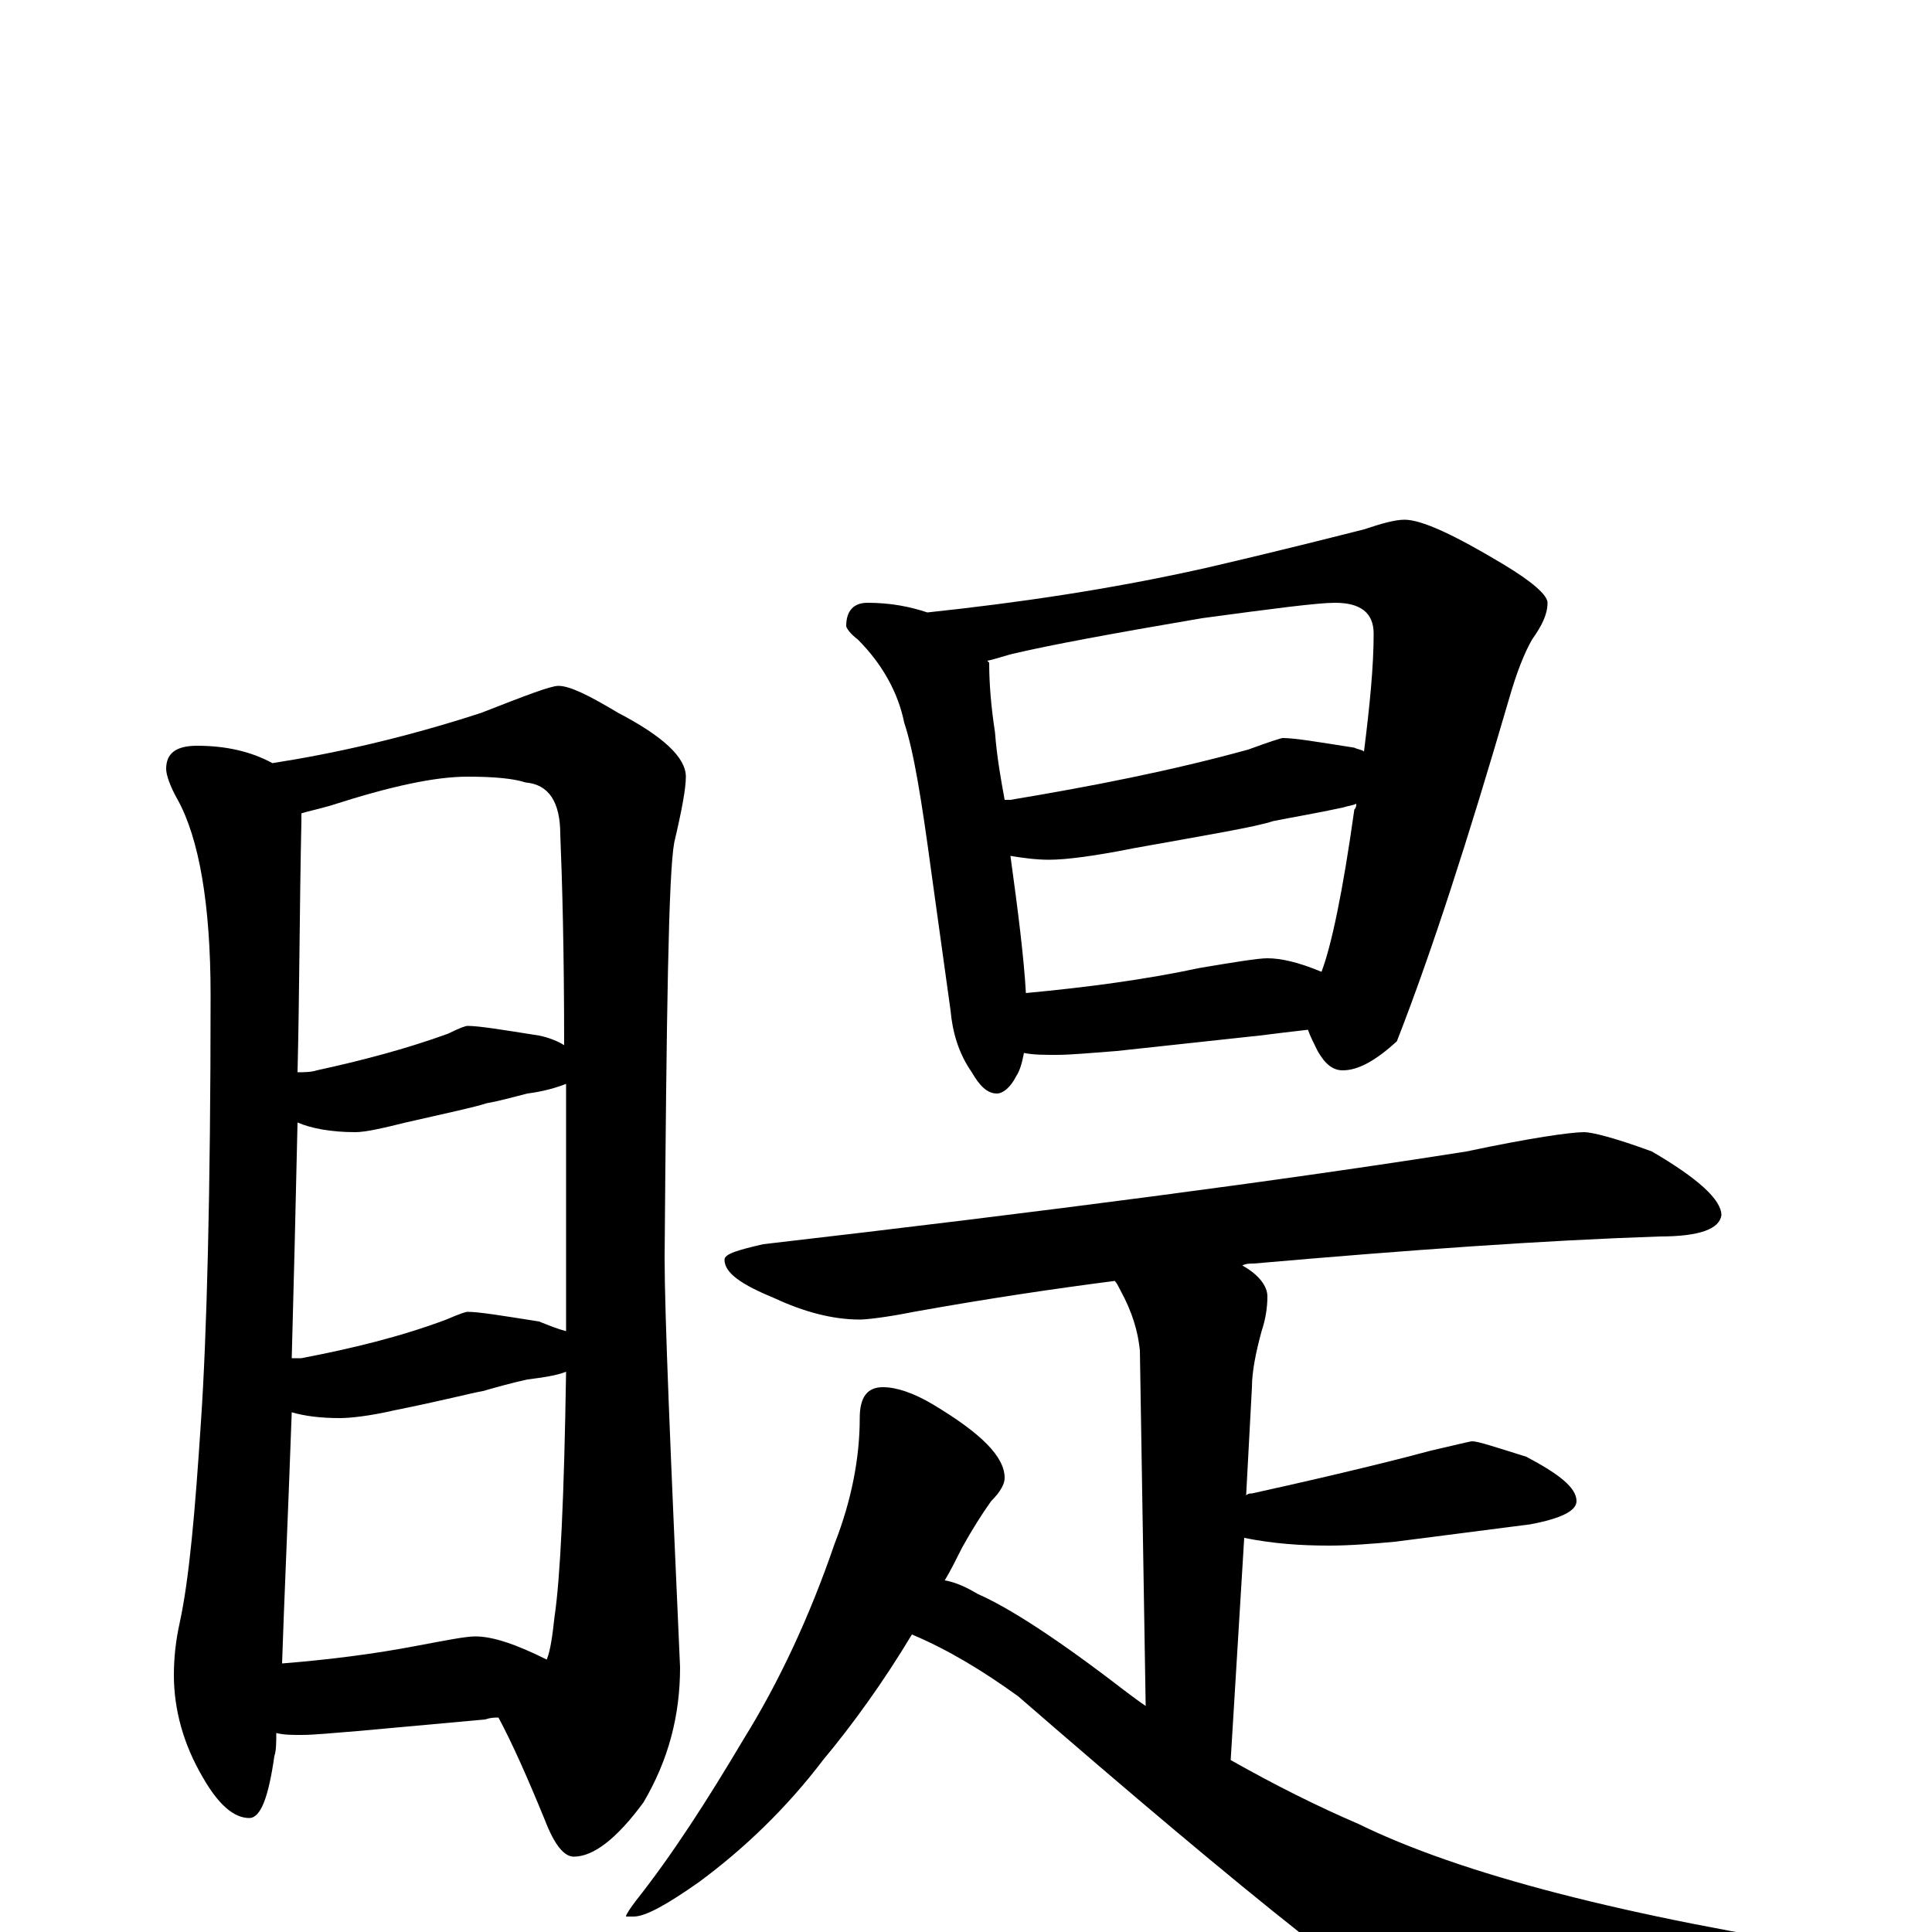 <?xml version="1.0" encoding="utf-8" ?>
<!DOCTYPE svg PUBLIC "-//W3C//DTD SVG 1.1//EN" "http://www.w3.org/Graphics/SVG/1.1/DTD/svg11.dtd">
<svg version="1.1" id="Layer_1" xmlns="http://www.w3.org/2000/svg" xmlns:xlink="http://www.w3.org/1999/xlink" x="0px" y="145px" width="1000px" height="1000px" viewBox="0 0 1000 1000" enable-background="new 0 0 1000 1000" xml:space="preserve">
<g id="Layer_1">
<path id="glyph" transform="matrix(1 0 0 -1 0 1000)" d="M102,614C117,614 130,611 141,605C173,610 209,618 249,631C272,640 285,645 289,645C295,645 305,640 320,631C343,619 355,608 355,598C355,592 353,581 349,564C346,548 345,476 344,349C344,320 347,249 352,137C352,112 346,89 333,67C319,48 307,39 297,39C292,39 287,45 282,58C273,80 265,98 258,111C256,111 254,111 251,110l-66,-6C172,103 163,102 156,102C151,102 147,102 143,103C143,98 143,94 142,91C139,70 135,59 129,59C121,59 113,66 105,80C95,97 90,115 90,133C90,142 91,151 93,160C98,183 101,218 104,264C107,308 109,382 109,485C109,532 103,566 92,586C88,593 86,599 86,602C86,610 91,614 102,614M146,139C171,141 194,144 215,148C231,151 241,153 246,153C255,153 267,149 283,141C285,146 286,154 287,163C290,183 292,225 293,290C288,288 281,287 273,286C264,284 257,282 250,280C244,279 229,275 204,270C191,267 181,266 176,266C166,266 158,267 151,269C149,213 147,170 146,139M151,297C153,297 155,297 156,297C182,302 207,308 231,317C238,320 241,321 242,321C248,321 260,319 279,316C284,314 289,312 293,311C293,318 293,326 293,333C293,372 293,408 293,439C288,437 281,435 273,434C265,432 258,430 252,429C246,427 232,424 210,419C198,416 189,414 184,414C171,414 161,416 154,419C153,374 152,333 151,297M154,445C157,445 161,445 164,446C187,451 210,457 232,465C238,468 241,469 242,469C248,469 260,467 279,464C284,463 289,461 292,459C292,508 291,544 290,568C290,585 284,594 272,595C266,597 256,598 242,598C225,598 202,593 171,583C164,581 159,580 156,579C156,578 156,576 156,575C155,528 155,485 154,445M449,688C461,688 471,686 480,683C527,688 575,695 624,706C667,716 694,723 706,726C715,729 722,731 727,731C736,731 753,723 778,708C793,699 801,692 801,688C801,682 798,676 793,669C789,662 785,652 781,638C760,566 741,507 723,461C712,451 703,446 695,446C690,446 686,449 682,456C680,460 678,464 677,467C668,466 660,465 652,464l-74,-8C565,455 554,454 547,454C540,454 535,454 530,455C529,450 528,446 526,443C523,437 519,434 516,434C511,434 507,438 503,445C496,455 493,466 492,477l-10,72C477,586 473,611 468,626C465,641 457,656 444,669C440,672 438,675 438,676C438,684 442,688 449,688M531,486C563,489 593,493 621,499C639,502 651,504 656,504C663,504 672,502 684,497C689,510 695,538 701,581C702,582 702,583 702,584C700,583 698,583 695,582C681,579 669,577 659,575C650,572 626,568 587,561C567,557 552,555 543,555C536,555 529,556 523,557C527,528 530,504 531,486M520,586C521,586 522,586 523,586C565,593 606,601 646,612C657,616 663,618 664,618C670,618 682,616 701,613C703,612 705,612 706,611C709,635 711,655 711,672C711,683 704,688 691,688C682,688 659,685 622,680C575,672 543,666 526,662C521,661 516,659 511,658l1,-1C512,646 513,634 515,621C516,608 518,597 520,586M820,414C824,414 836,411 855,404C879,390 891,379 891,371C890,364 880,360 859,360C799,358 729,353 649,346C647,346 645,346 643,345C652,340 656,334 656,329C656,323 655,317 653,311C650,300 648,290 648,282l-3,-56C646,227 647,227 648,227C698,238 729,246 740,249C753,252 761,254 762,254C765,254 774,251 790,246C807,237 816,230 816,223C816,218 808,214 792,211C769,208 745,205 722,202C711,201 699,200 688,200C673,200 659,201 644,204l-7,-115C660,76 682,65 703,56C756,30 841,8 958,-10C971,-12 977,-15 977,-19C977,-23 971,-27 958,-32C894,-52 841,-62 800,-62C778,-62 760,-58 746,-51C721,-41 648,17 527,122C509,135 491,146 472,154C457,129 441,107 426,89C407,64 385,43 362,26C345,14 334,8 328,8l-4,0C324,9 326,12 329,16C348,40 366,68 385,100C403,129 419,163 432,201C441,224 445,246 445,266C445,277 449,282 457,282C464,282 473,279 483,273C508,258 520,246 520,235C520,232 518,228 513,223C508,216 503,208 498,199C495,193 492,187 489,182C495,181 501,178 506,175C522,168 547,152 582,125C586,122 590,119 593,117l-3,184C589,311 586,321 580,332C579,334 578,336 577,337C546,333 512,328 473,321C458,318 448,317 445,317C431,317 416,321 401,328C384,335 375,341 375,348C375,351 382,353 395,356C542,373 664,389 759,404C792,411 813,414 820,414z"/>
</g>
</svg>
